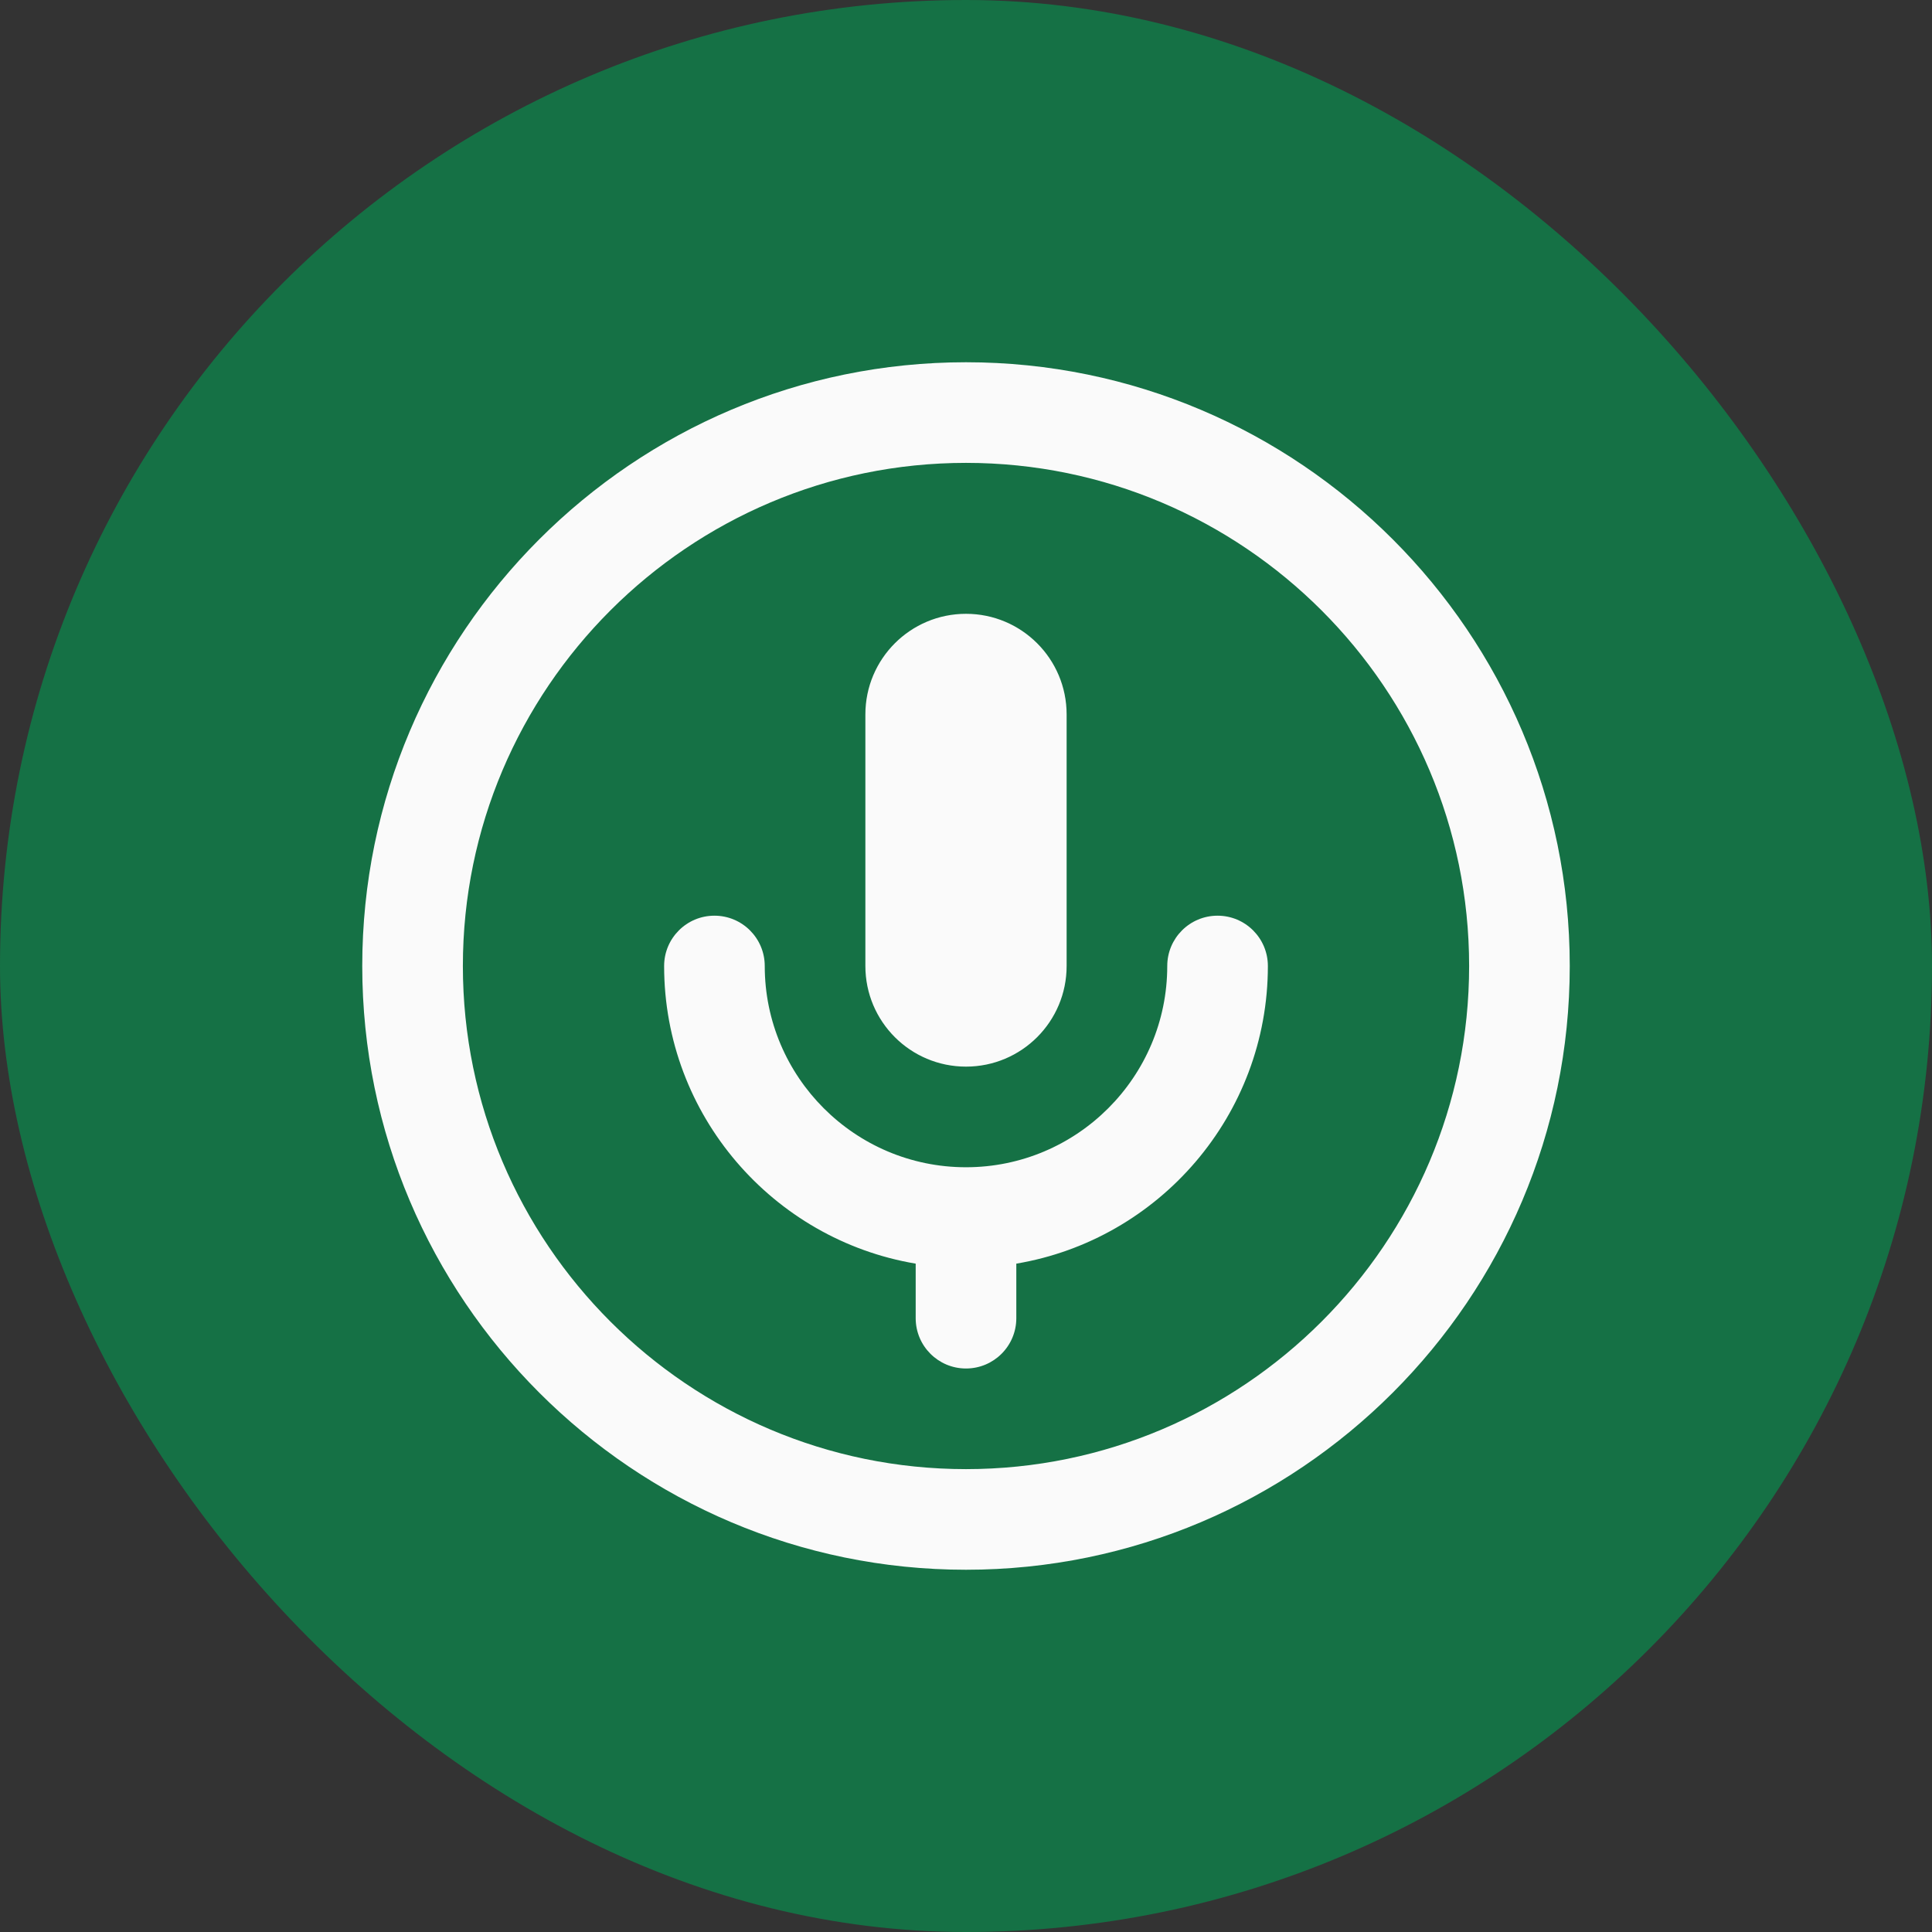 <svg width="48" height="48" viewBox="0 0 48 48" fill="none" xmlns="http://www.w3.org/2000/svg">
<rect x="0" y="0" width="48" height="48" fill="#333333" stroke="none"/>
<rect width="48" height="48" rx="24" fill="#157145"/>
<path d="M24 9C15.729 9 9 15.729 9 24C9 32.271 15.729 39 24 39C32.271 39 39 32.271 39 24C39 15.729 32.271 9 24 9ZM24 36.5C17.108 36.5 11.5 30.892 11.5 24C11.5 17.108 17.108 11.5 24 11.5C30.892 11.5 36.5 17.108 36.5 24C36.5 30.892 30.892 36.5 24 36.5ZM31.5 24C31.5 27.71 28.793 30.799 25.25 31.395V32.75C25.25 33.44 24.691 34 24 34C23.309 34 22.75 33.44 22.75 32.75V31.395C19.207 30.799 16.5 27.71 16.5 24C16.5 23.31 17.059 22.75 17.75 22.75C18.441 22.75 19 23.31 19 24C19 26.758 21.242 29 24 29C26.758 29 29 26.758 29 24C29 23.31 29.559 22.75 30.25 22.75C30.941 22.75 31.5 23.31 31.5 24ZM21.5 24V17.75C21.5 16.369 22.619 15.25 24 15.25C25.381 15.25 26.5 16.369 26.5 17.75V24C26.5 25.381 25.381 26.5 24 26.5C22.619 26.5 21.5 25.381 21.5 24Z" fill="#FAFAFA"/>
</svg>
